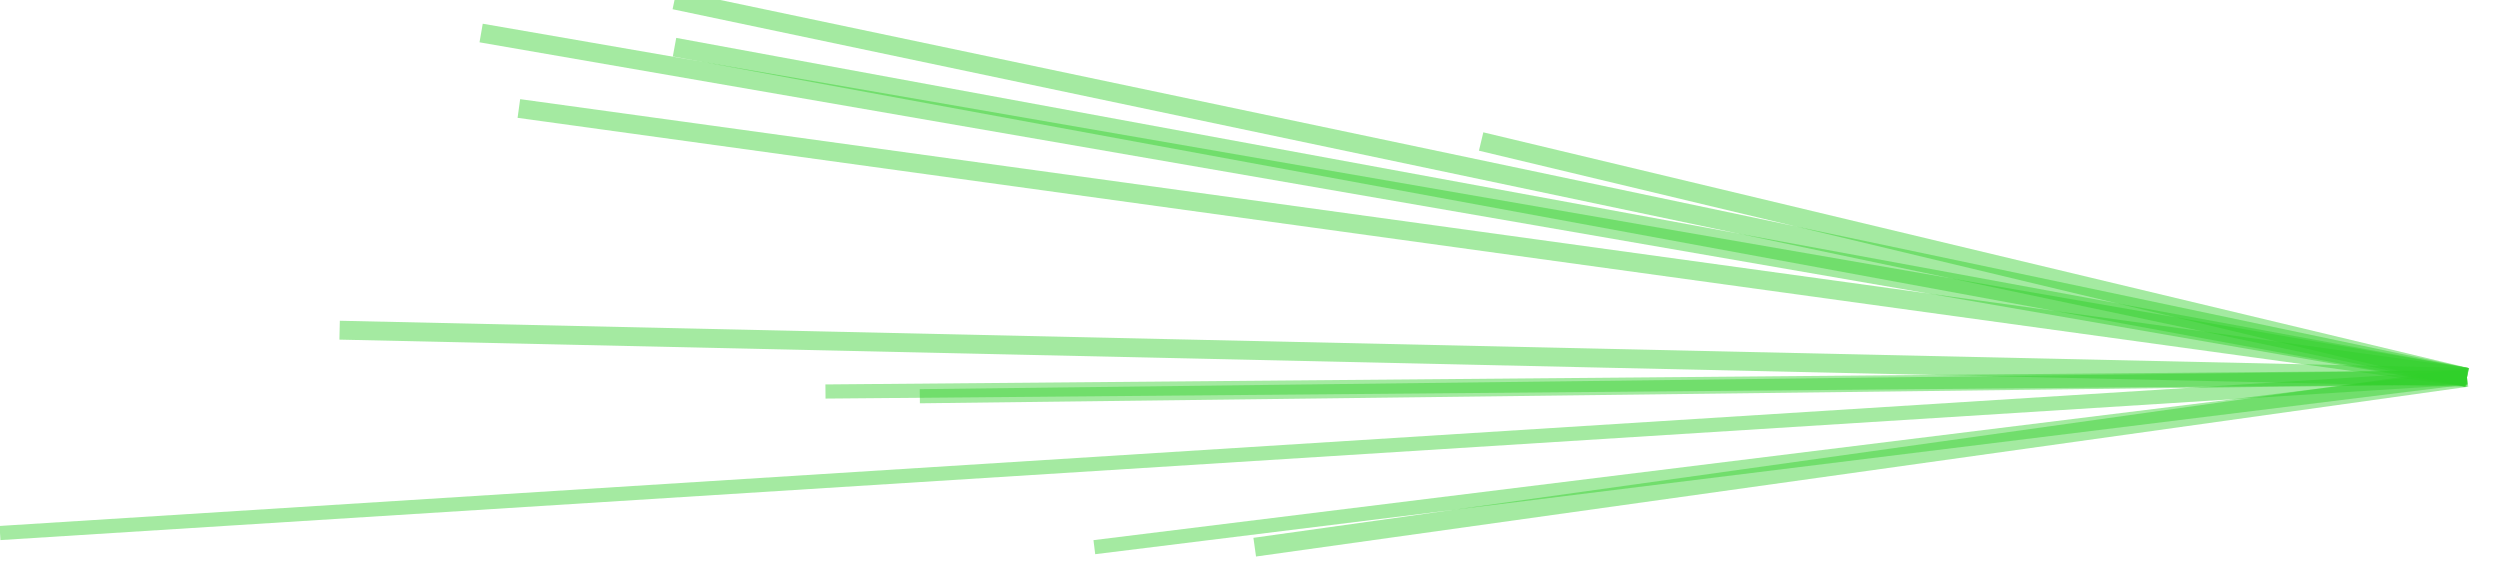 <svg height="120" version="1.1" width="530" xmlns="http://www.w3.org/2000/svg" style="overflow: hidden; position: relative; top: -0.312px;">
<desc style="-webkit-tap-highlight-color: rgba(0, 0, 0, 0);">Created with Raphaël 2.0.1</desc>
<defs style="-webkit-tap-highlight-color: rgba(0, 0, 0, 0);"></defs>

<rect x="0" y="0" width="530" height="120" r="0" rx="0" ry="0" fill="none" stroke="none" style="-webkit-tap-highlight-color: rgba(0, 0, 0, 0);"></rect>
<path fill="#a773e7" stroke="#31cf2b" d="M523,80L232,116" stroke-width="3" opacity="0.44" style="-webkit-tap-highlight-color: rgba(0, 0, 0, 0); opacity: 0.44;"></path>
<path fill="#a773e7" stroke="#31cf2b" d="M523,80L143,10" stroke-width="4" opacity="0.44" style="-webkit-tap-highlight-color: rgba(0, 0, 0, 0); opacity: 0.44;"></path>
<path fill="#a773e7" stroke="#31cf2b" d="M523,80L102,7" stroke-width="4" opacity="0.44" style="-webkit-tap-highlight-color: rgba(0, 0, 0, 0); opacity: 0.44;"></path>
<path fill="#a773e7" stroke="#31cf2b" d="M523,80L314,30" stroke-width="4" opacity="0.44" style="-webkit-tap-highlight-color: rgba(0, 0, 0, 0); opacity: 0.44;"></path>
<path fill="#a773e7" stroke="#31cf2b" d="M523,80L266,116" stroke-width="4" opacity="0.44" style="-webkit-tap-highlight-color: rgba(0, 0, 0, 0); opacity: 0.44;"></path>
<path fill="#a773e7" stroke="#31cf2b" d="M523,80L110,23" stroke-width="4" opacity="0.44" style="-webkit-tap-highlight-color: rgba(0, 0, 0, 0); opacity: 0.44;"></path>
<path fill="#a773e7" stroke="#31cf2b" d="M523,80L0,113" stroke-width="3" opacity="0.44" style="-webkit-tap-highlight-color: rgba(0, 0, 0, 0); opacity: 0.44;"></path>
<path fill="#a773e7" stroke="#31cf2b" d="M523,80L175,83" stroke-width="3" opacity="0.44" style="-webkit-tap-highlight-color: rgba(0, 0, 0, 0); opacity: 0.44;"></path>
<path fill="#a773e7" stroke="#31cf2b" d="M523,80L143,0" stroke-width="4" opacity="0.44" style="-webkit-tap-highlight-color: rgba(0, 0, 0, 0); opacity: 0.44;"></path>
<path fill="#a773e7" stroke="#31cf2b" d="M523,80L72,70" stroke-width="4" opacity="0.44" style="-webkit-tap-highlight-color: rgba(0, 0, 0, 0); opacity: 0.44;"></path>
<path fill="#a773e7" stroke="#31cf2b" d="M523,80L195,84" stroke-width="3" opacity="0.44" style="-webkit-tap-highlight-color: rgba(0, 0, 0, 0); opacity: 0.44;"></path>

</svg>
